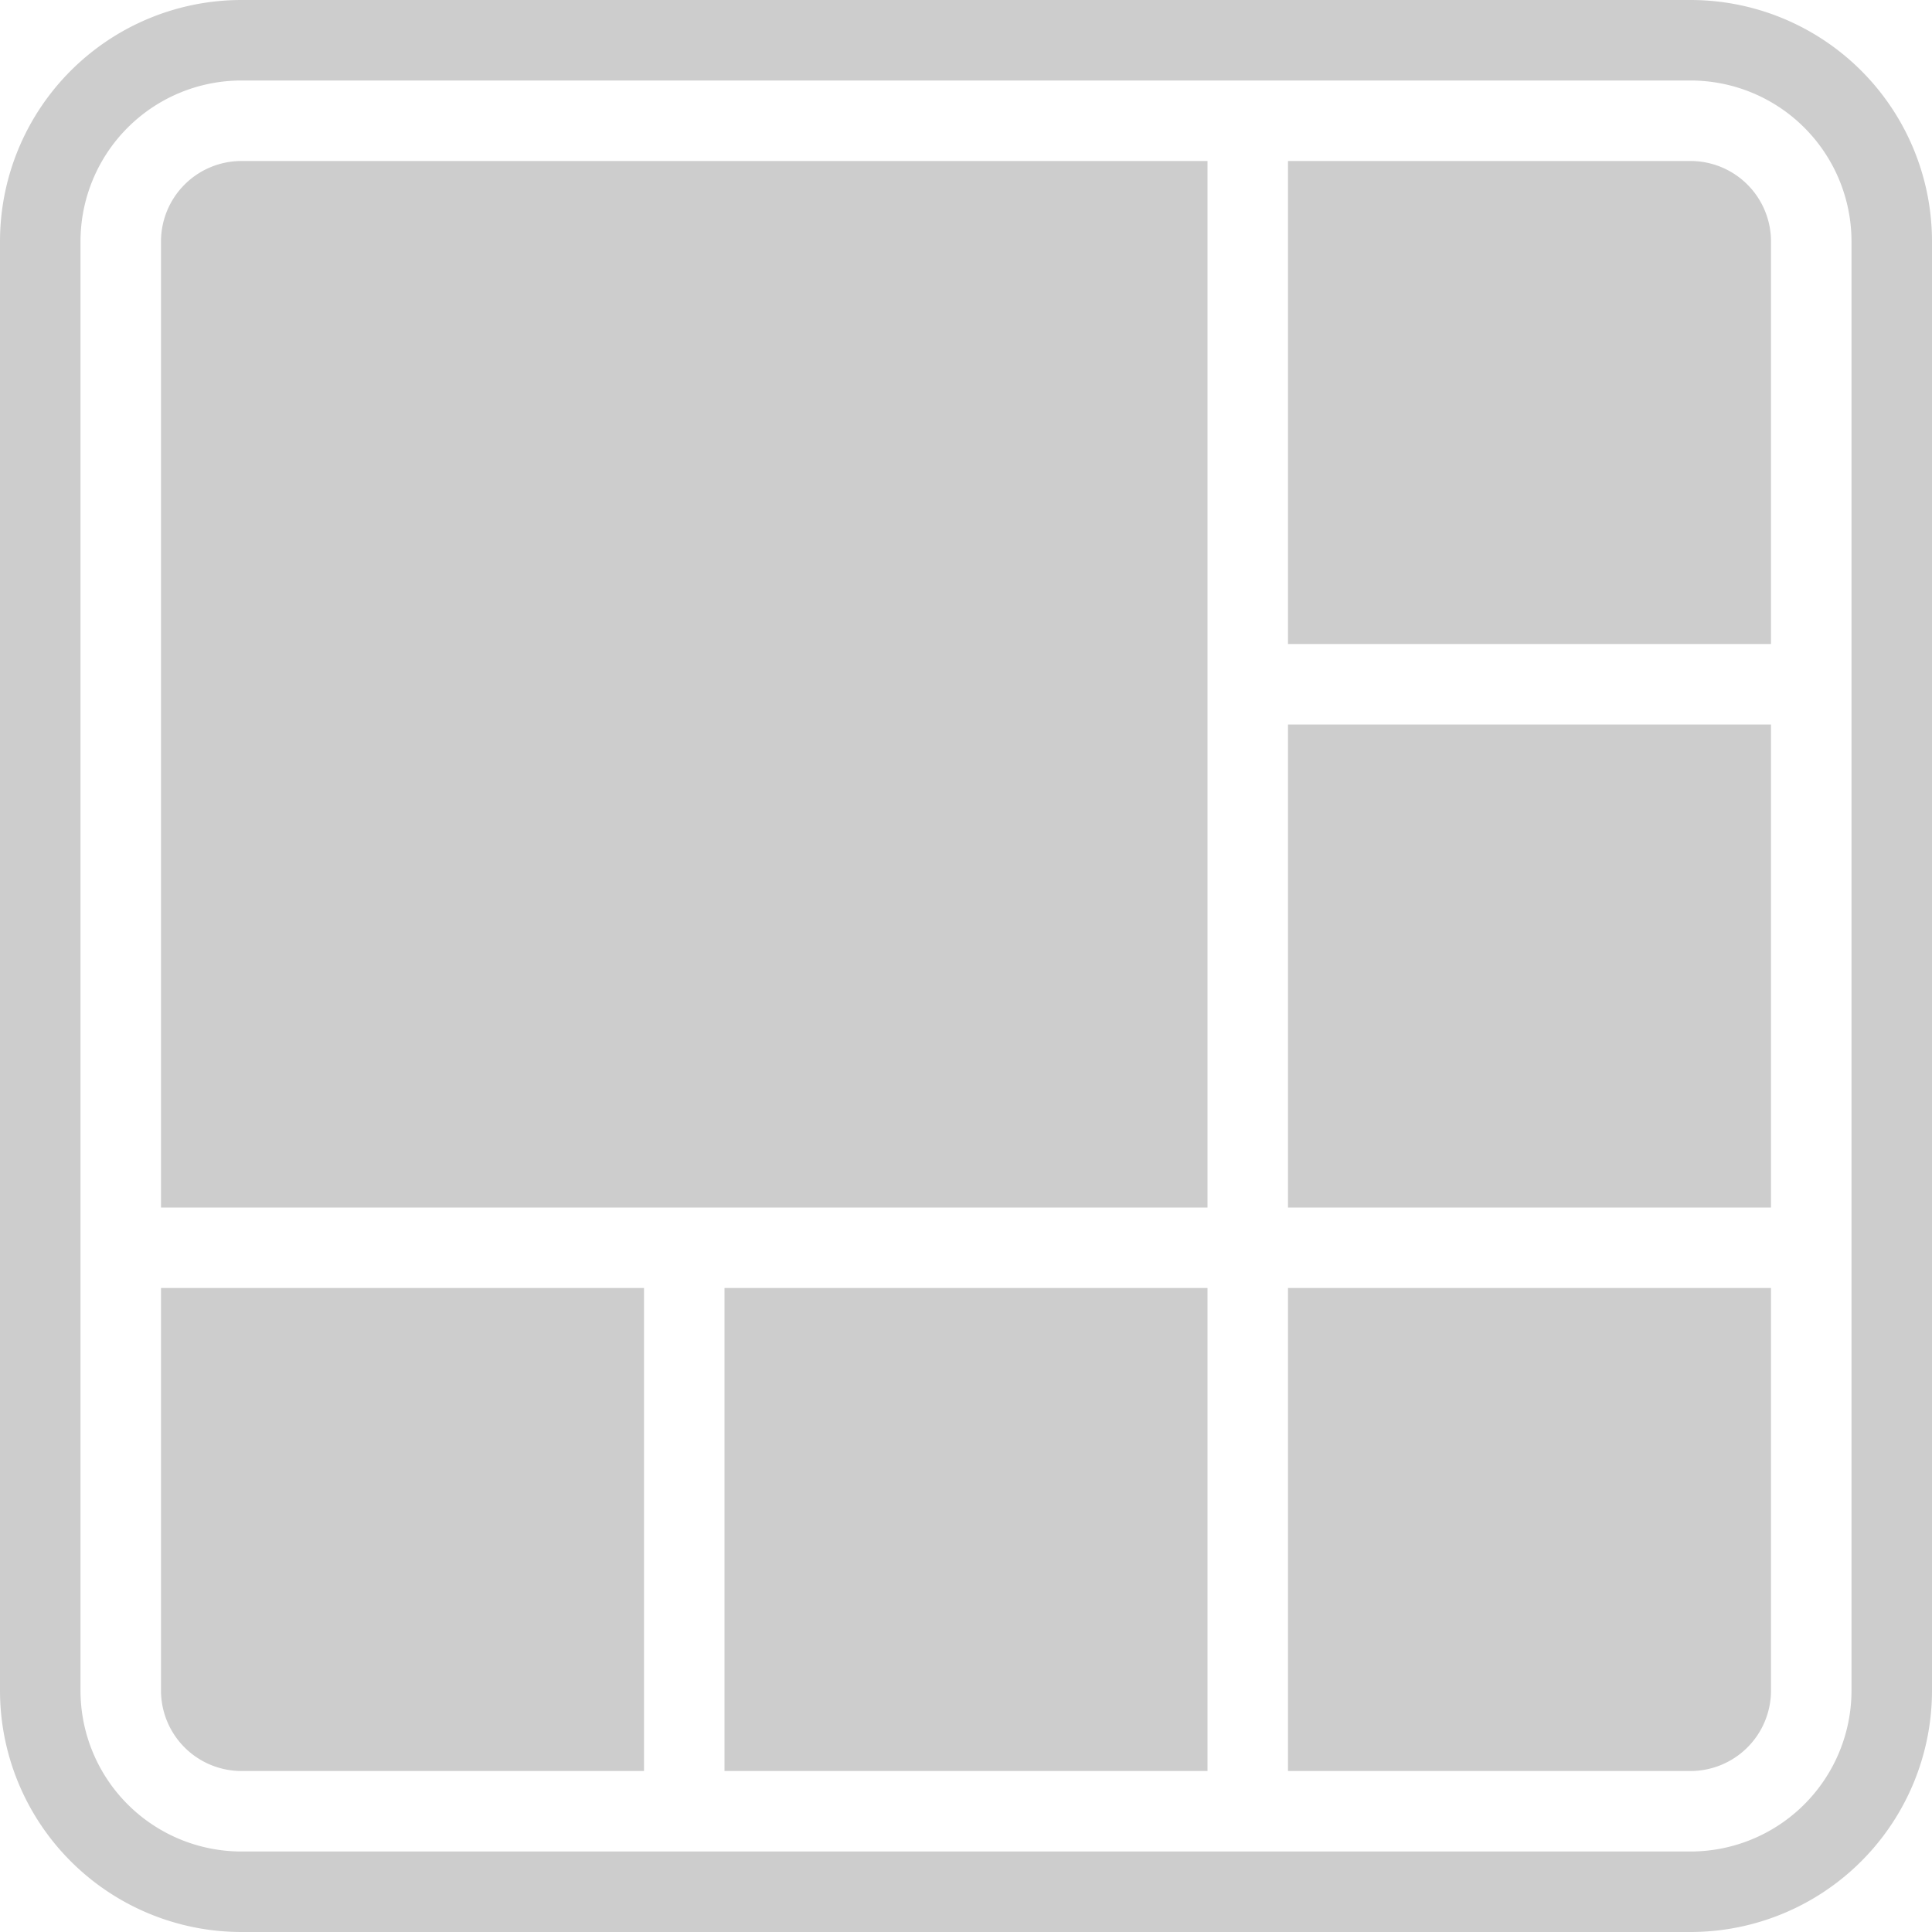 <?xml version="1.0" standalone="no"?><!DOCTYPE svg PUBLIC "-//W3C//DTD SVG 1.1//EN" "http://www.w3.org/Graphics/SVG/1.1/DTD/svg11.dtd"><svg class="icon" width="128px" height="128.00px" viewBox="0 0 1024 1024" version="1.1" xmlns="http://www.w3.org/2000/svg"><path fill="#cdcdcd" d="M896 0a128 128 0 0 1 128 128v768a128 128 0 0 1-128 128H128a128 128 0 0 1-128-128V128a128 128 0 0 1 128-128h768z m0 42.667H128a85.333 85.333 0 0 0-85.333 85.333v768a85.333 85.333 0 0 0 85.333 85.333h768a85.333 85.333 0 0 0 85.333-85.333V128a85.333 85.333 0 0 0-85.333-85.333z m-256 42.667v554.667H85.333V128a42.667 42.667 0 0 1 42.667-42.667h512z m42.667 0h213.333a42.667 42.667 0 0 1 42.667 42.667v213.333h-256V85.333z m0 298.667h256v256h-256V384z m0 298.667h256v213.333a42.667 42.667 0 0 1-42.667 42.667h-213.333v-256zM85.333 682.667h256v256H128a42.667 42.667 0 0 1-42.667-42.667v-213.333z m298.667 0h256v256H384v-256z"  /></svg>